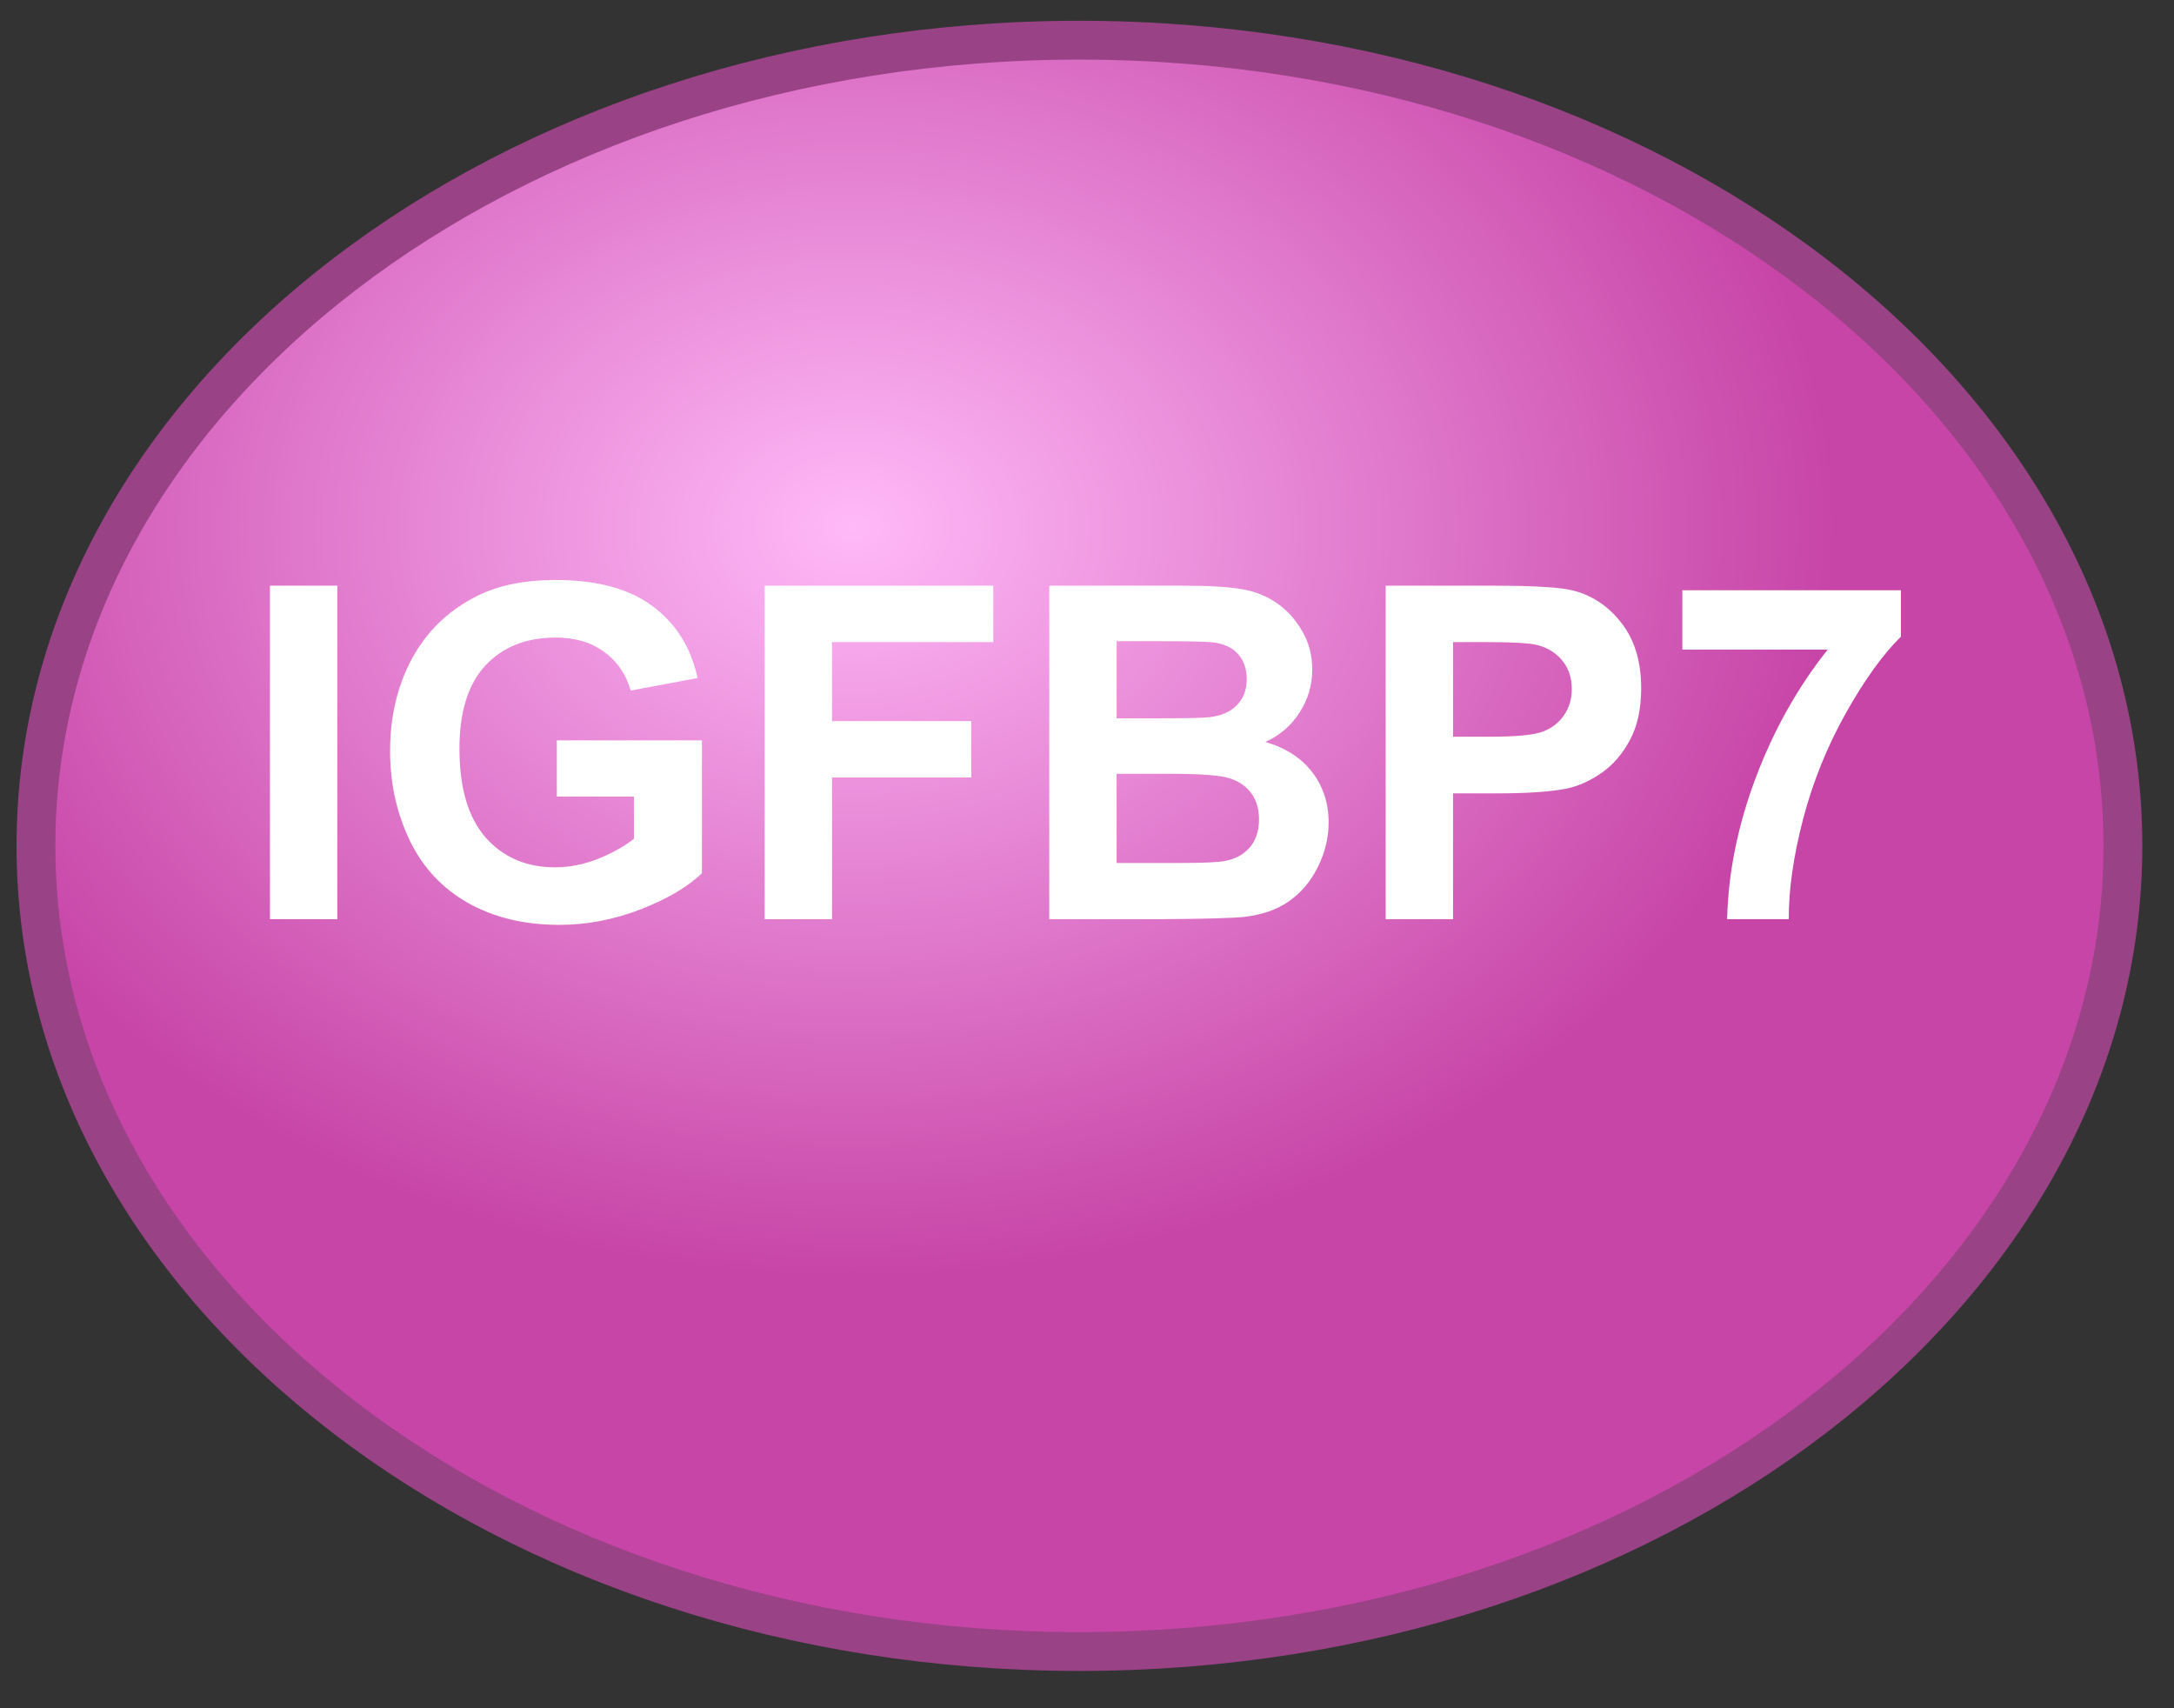 <svg width="56" height="44" viewBox="0 0 56 44" fill="none" xmlns="http://www.w3.org/2000/svg">
<rect x="0" y="0" width="56" height="44" fill="#333333" stroke="none"/>
<path d="M27.804 1.035C35.178 1.035 41.882 3.337 46.753 7.077C51.625 10.817 54.684 16.017 54.684 21.788C54.684 27.559 51.624 32.758 46.753 36.498C41.882 40.237 35.178 42.539 27.804 42.539C20.431 42.539 13.727 40.237 8.857 36.498C3.986 32.758 0.926 27.56 0.926 21.788C0.926 16.016 3.986 10.817 8.857 7.077C13.727 3.337 20.431 1.035 27.804 1.035Z" fill="url(#paint0_radial_97_5849)" stroke="#994286"/>
<path d="M6.954 23.675V15.086H8.689V23.675H6.954ZM14.343 20.517V19.07H18.081V22.492C17.718 22.843 17.191 23.154 16.499 23.424C15.812 23.689 15.114 23.822 14.407 23.822C13.509 23.822 12.726 23.634 12.058 23.259C11.39 22.881 10.888 22.342 10.552 21.642C10.216 20.939 10.048 20.175 10.048 19.351C10.048 18.457 10.236 17.662 10.611 16.967C10.986 16.271 11.534 15.738 12.257 15.367C12.808 15.082 13.493 14.939 14.314 14.939C15.38 14.939 16.212 15.164 16.81 15.613C17.411 16.058 17.798 16.675 17.97 17.465L16.247 17.787C16.126 17.365 15.898 17.033 15.562 16.791C15.23 16.545 14.814 16.422 14.314 16.422C13.556 16.422 12.952 16.662 12.503 17.142C12.058 17.623 11.835 18.336 11.835 19.281C11.835 20.3 12.062 21.066 12.515 21.578C12.968 22.086 13.562 22.34 14.296 22.34C14.659 22.34 15.023 22.269 15.386 22.129C15.753 21.984 16.067 21.81 16.329 21.607V20.517H14.343ZM19.698 23.675V15.086H25.587V16.539H21.433V18.572H25.019V20.025H21.433V23.675H19.698ZM27.028 15.086H30.462C31.142 15.086 31.648 15.115 31.98 15.174C32.316 15.228 32.614 15.345 32.876 15.525C33.142 15.705 33.362 15.945 33.538 16.246C33.714 16.543 33.802 16.877 33.802 17.248C33.802 17.65 33.693 18.019 33.474 18.355C33.259 18.691 32.966 18.943 32.595 19.111C33.118 19.263 33.521 19.523 33.802 19.89C34.083 20.258 34.224 20.689 34.224 21.185C34.224 21.576 34.132 21.957 33.948 22.328C33.769 22.695 33.521 22.99 33.204 23.213C32.892 23.431 32.505 23.566 32.044 23.617C31.755 23.648 31.058 23.668 29.952 23.675H27.028V15.086ZM28.763 16.515V18.502H29.899C30.575 18.502 30.995 18.492 31.159 18.472C31.456 18.437 31.689 18.336 31.857 18.168C32.028 17.996 32.114 17.771 32.114 17.494C32.114 17.228 32.04 17.013 31.892 16.849C31.747 16.681 31.53 16.58 31.241 16.545C31.07 16.525 30.575 16.515 29.759 16.515H28.763ZM28.763 19.931V22.228H30.368C30.993 22.228 31.39 22.211 31.558 22.175C31.816 22.129 32.025 22.015 32.185 21.836C32.349 21.652 32.431 21.408 32.431 21.103C32.431 20.846 32.368 20.627 32.243 20.447C32.118 20.267 31.937 20.137 31.698 20.054C31.464 19.972 30.952 19.931 30.163 19.931H28.763ZM35.694 23.675V15.086H38.478C39.532 15.086 40.22 15.129 40.54 15.215C41.032 15.344 41.444 15.625 41.776 16.058C42.108 16.488 42.275 17.045 42.275 17.728C42.275 18.256 42.179 18.699 41.987 19.058C41.796 19.418 41.552 19.701 41.255 19.908C40.962 20.111 40.663 20.246 40.358 20.312C39.944 20.394 39.345 20.435 38.56 20.435H37.429V23.675H35.694ZM37.429 16.539V18.976H38.378C39.062 18.976 39.519 18.931 39.749 18.842C39.98 18.752 40.159 18.611 40.288 18.42C40.421 18.228 40.487 18.006 40.487 17.752C40.487 17.439 40.396 17.181 40.212 16.978C40.028 16.775 39.796 16.648 39.515 16.597C39.308 16.558 38.892 16.539 38.267 16.539H37.429ZM43.335 16.732V15.203H48.966V16.398C48.501 16.855 48.028 17.512 47.548 18.367C47.068 19.222 46.7 20.133 46.446 21.097C46.196 22.058 46.073 22.918 46.077 23.675H44.489C44.517 22.488 44.761 21.277 45.222 20.043C45.687 18.808 46.306 17.705 47.079 16.732H43.335Z" fill="white"/>
<defs>
<radialGradient id="paint0_radial_97_5849" cx="0" cy="0" r="1" gradientUnits="userSpaceOnUse" gradientTransform="translate(21.977 13.548) scale(25.264 19.396)">
<stop stop-color="#FFB9F8"/>
<stop offset="1" stop-color="#C745A7"/>
</radialGradient>
</defs>
</svg>
